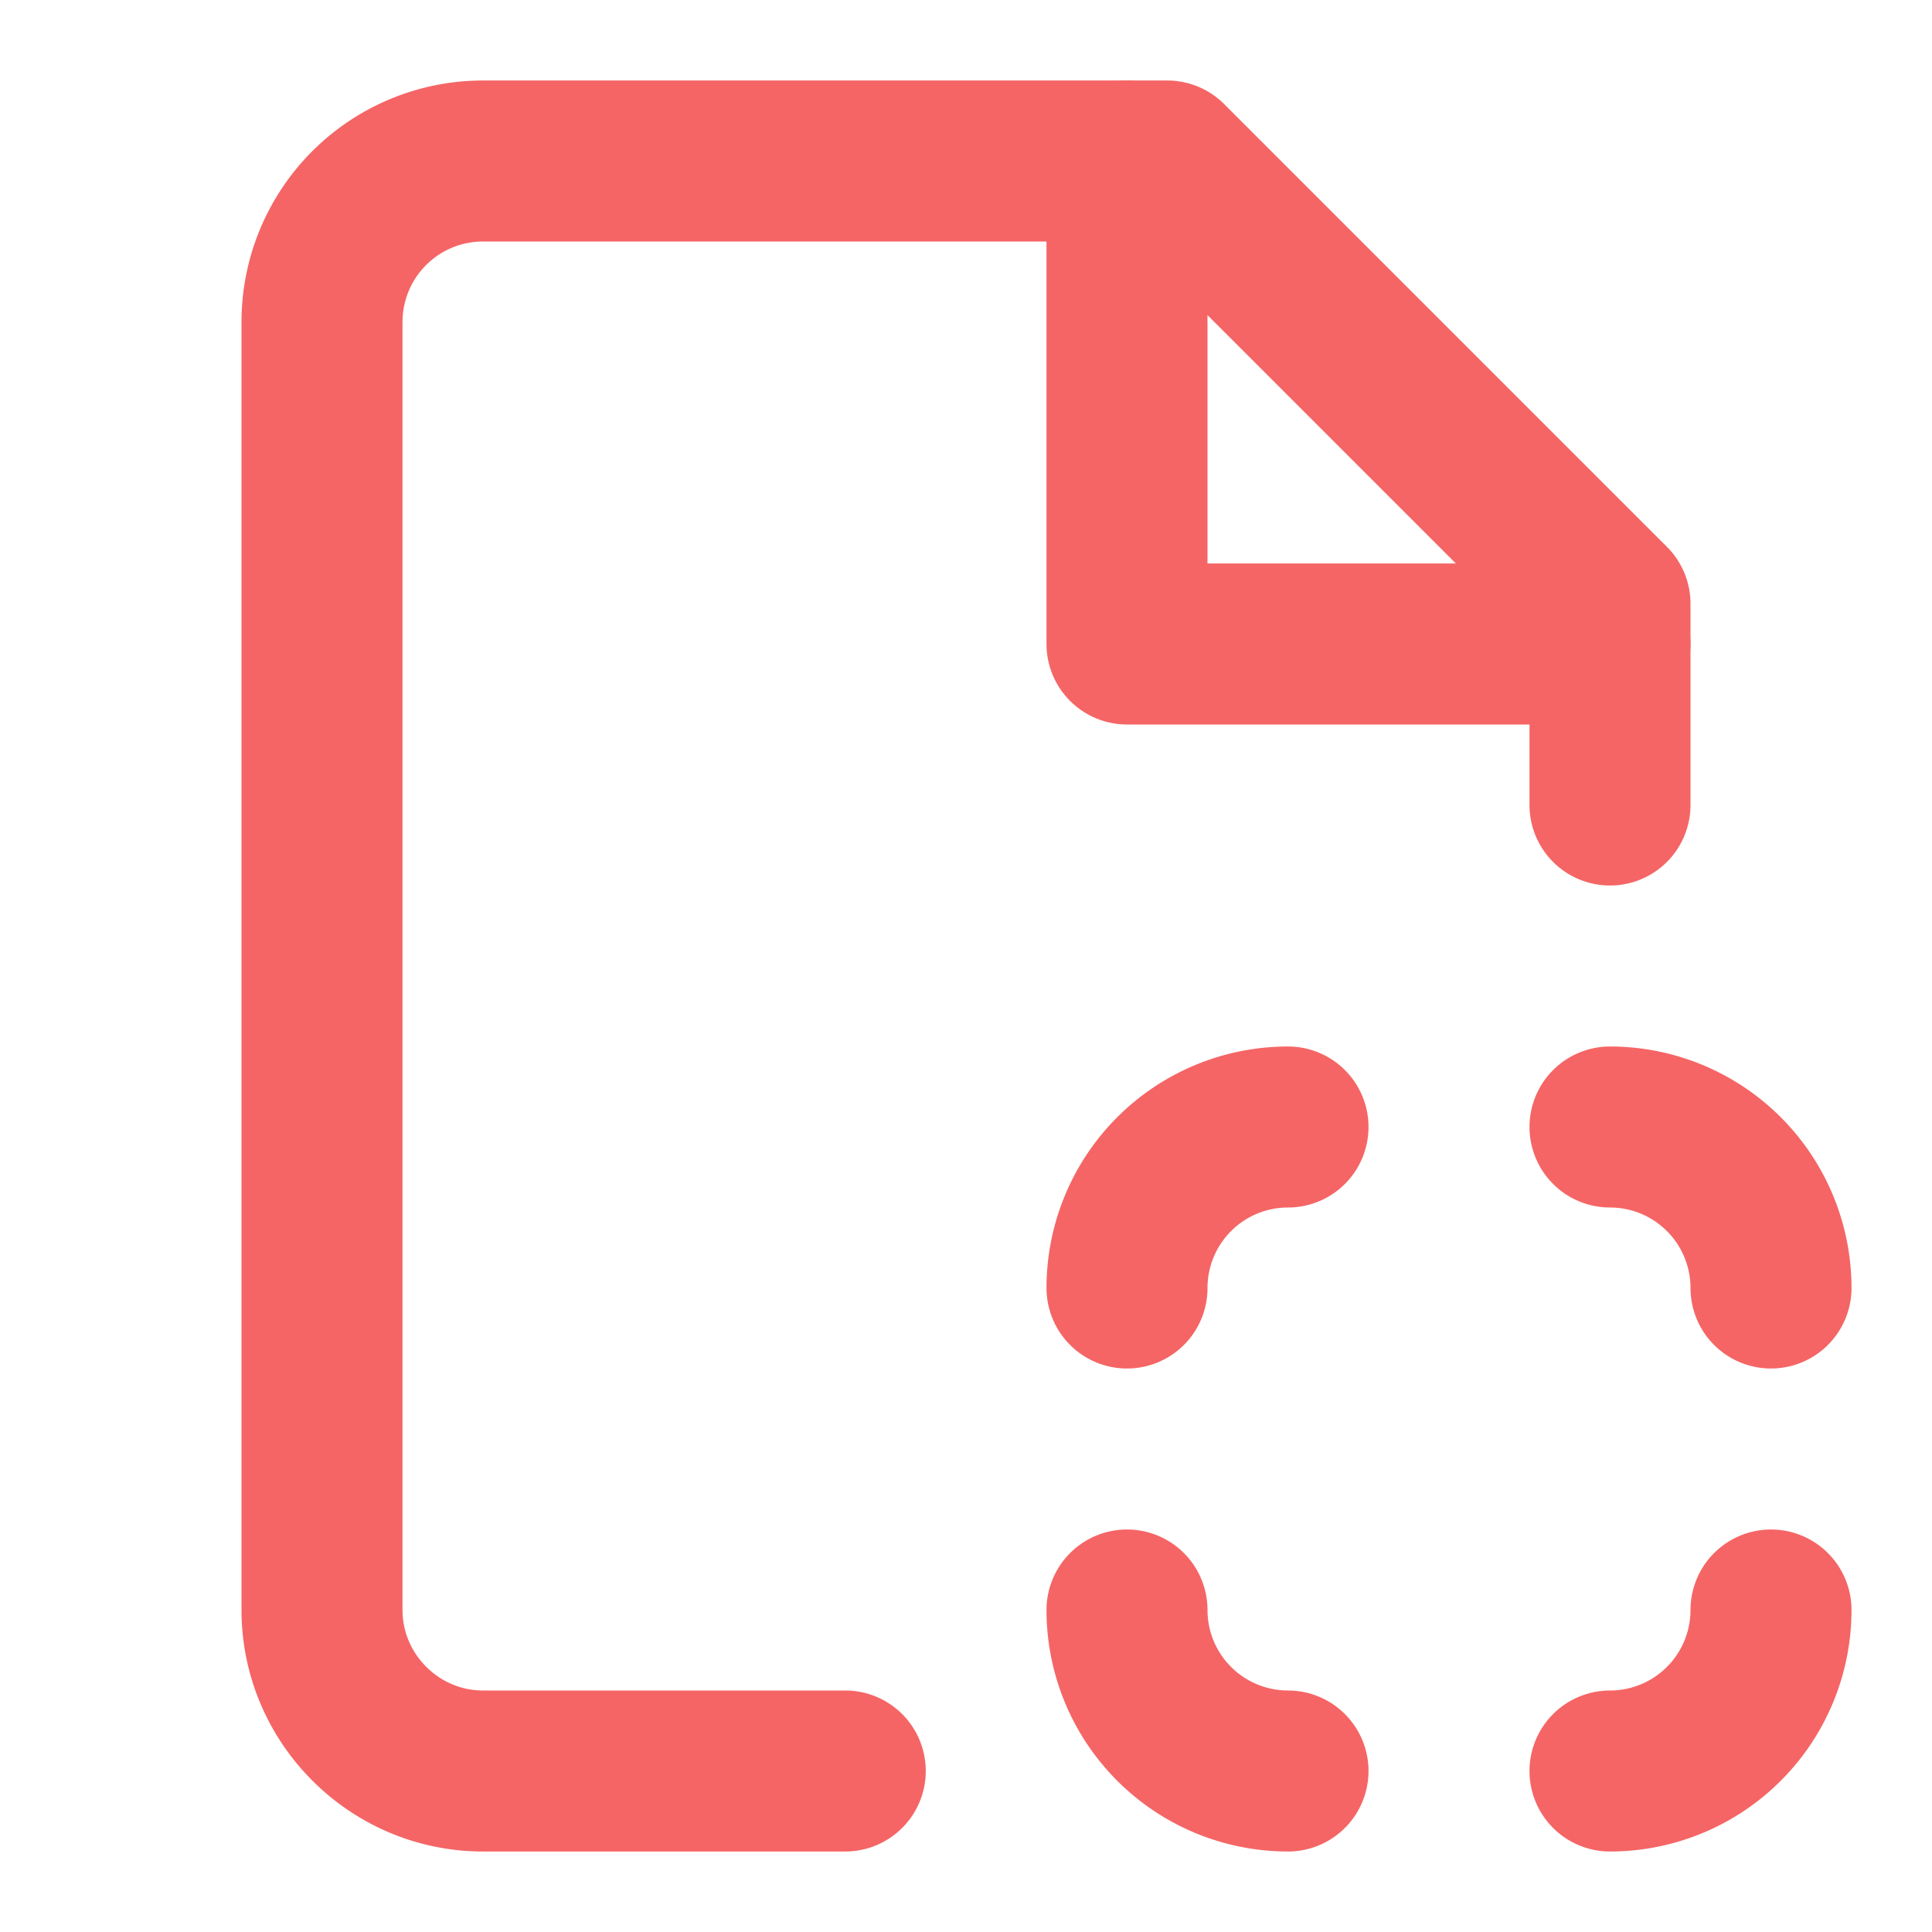 <svg
  xmlns="http://www.w3.org/2000/svg"
  width="24"
  height="24"
  viewBox="0 0 24 24"
  fill="none"
  stroke="#F56565"
  stroke-width="2"
  stroke-linecap="round"
  stroke-linejoin="round"
>
  <path d="M20 10V7.5L14.5 2H6a2 2 0 0 0-2 2v16c0 1.1.9 2 2 2h4.5" />
  <polyline points="14 2 14 8 20 8" />
  <path d="M16 22a2 2 0 0 1-2-2" />
  <path d="M20 22a2 2 0 0 0 2-2" />
  <path d="M20 14a2 2 0 0 1 2 2" />
  <path d="M16 14a2 2 0 0 0-2 2" />
</svg>
